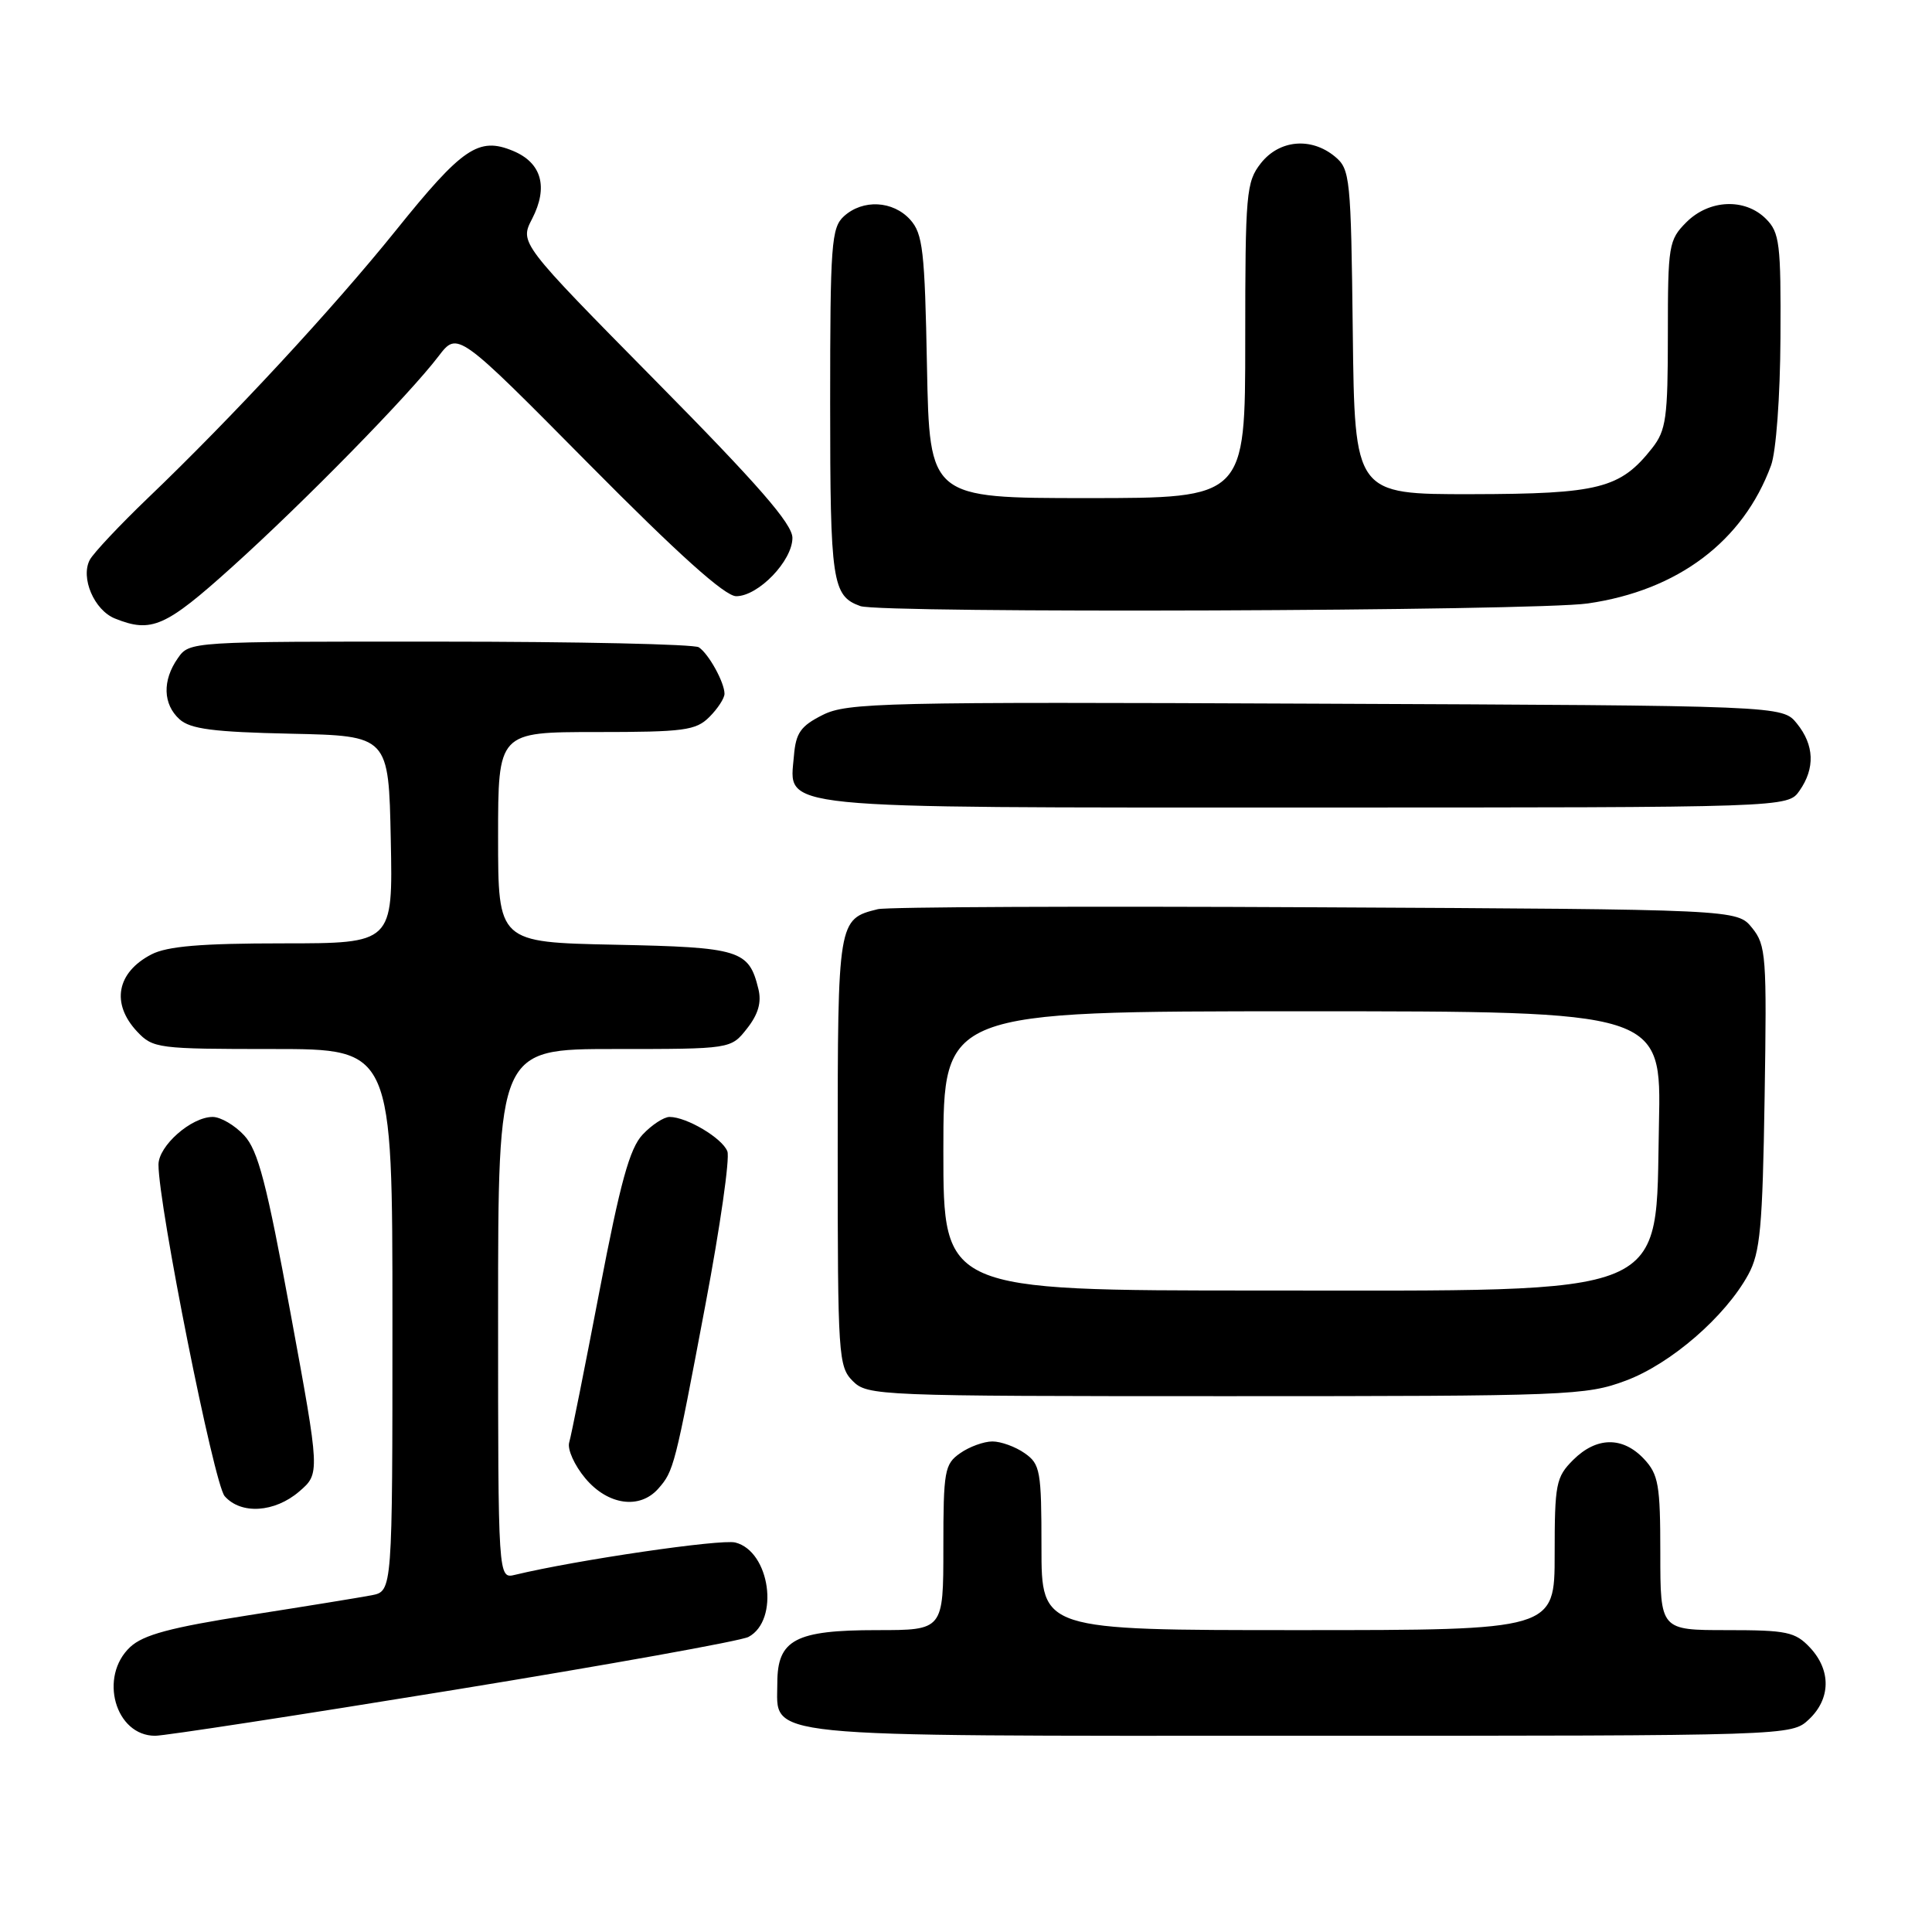 <?xml version="1.0" encoding="UTF-8" standalone="no"?>
<!DOCTYPE svg PUBLIC "-//W3C//DTD SVG 1.1//EN" "http://www.w3.org/Graphics/SVG/1.1/DTD/svg11.dtd" >
<svg xmlns="http://www.w3.org/2000/svg" xmlns:xlink="http://www.w3.org/1999/xlink" version="1.1" viewBox="0 0 256 256">
 <g >
 <path fill="currentColor"
d=" M 60.10 223.93 C 80.61 220.59 98.20 217.43 99.18 216.90 C 103.32 214.69 102.04 205.55 97.43 204.39 C 95.50 203.91 76.39 206.71 68.25 208.67 C 66.00 209.22 66.00 209.22 66.00 174.11 C 66.00 139.00 66.00 139.00 81.43 139.00 C 96.85 139.00 96.85 139.00 98.98 136.29 C 100.47 134.40 100.93 132.82 100.49 131.04 C 99.23 125.88 98.09 125.52 81.47 125.18 C 66.00 124.86 66.00 124.86 66.00 110.93 C 66.00 97.00 66.00 97.00 79.00 97.00 C 90.67 97.00 92.21 96.79 94.00 95.00 C 95.10 93.90 96.00 92.52 96.00 91.93 C 96.00 90.43 93.91 86.64 92.60 85.77 C 92.00 85.36 76.56 85.02 58.31 85.02 C 25.13 85.00 25.11 85.00 23.56 87.22 C 21.49 90.17 21.59 93.32 23.79 95.31 C 25.22 96.60 28.28 97.00 38.54 97.22 C 51.50 97.50 51.50 97.50 51.78 111.25 C 52.06 125.00 52.06 125.00 37.48 125.00 C 26.64 125.00 22.17 125.38 20.07 126.46 C 15.46 128.85 14.69 132.98 18.17 136.69 C 20.27 138.92 20.92 139.00 36.17 139.00 C 52.00 139.00 52.00 139.00 52.00 174.92 C 52.00 210.84 52.00 210.84 49.25 211.38 C 47.74 211.67 40.42 212.86 33.00 214.02 C 22.58 215.65 18.99 216.62 17.25 218.24 C 13.06 222.16 15.26 230.00 20.56 230.00 C 21.79 230.00 39.58 227.27 60.10 223.93 Z  M 239.69 227.83 C 242.59 225.10 242.65 221.32 239.83 218.31 C 237.87 216.23 236.76 216.00 228.83 216.00 C 220.00 216.00 220.00 216.00 220.00 205.81 C 220.00 196.73 219.76 195.38 217.83 193.31 C 215.01 190.32 211.54 190.37 208.45 193.45 C 206.17 195.73 206.00 196.62 206.00 205.95 C 206.00 216.00 206.00 216.00 172.00 216.00 C 138.00 216.00 138.00 216.00 138.00 205.06 C 138.00 194.88 137.84 194.00 135.78 192.56 C 134.56 191.70 132.63 191.00 131.50 191.00 C 130.37 191.00 128.44 191.70 127.22 192.56 C 125.16 194.00 125.00 194.88 125.00 205.06 C 125.00 216.00 125.00 216.00 116.22 216.00 C 105.39 216.00 103.00 217.26 103.00 223.00 C 103.00 230.36 99.44 230.00 172.41 230.00 C 237.37 230.00 237.37 230.00 239.69 227.83 Z  M 39.65 197.63 C 42.41 195.25 42.41 195.25 38.51 174.06 C 35.33 156.78 34.20 152.43 32.35 150.44 C 31.11 149.10 29.23 148.00 28.18 148.00 C 25.35 148.00 21.00 151.83 21.00 154.32 C 21.00 159.76 28.36 196.65 29.77 198.25 C 31.93 200.71 36.39 200.43 39.65 197.63 Z  M 87.23 197.25 C 89.28 194.92 89.42 194.37 93.48 172.84 C 95.42 162.58 96.73 153.45 96.38 152.56 C 95.71 150.81 90.99 148.00 88.72 148.00 C 87.97 148.00 86.36 149.05 85.15 150.34 C 83.43 152.17 82.20 156.64 79.43 171.09 C 77.49 181.21 75.69 190.24 75.42 191.14 C 75.16 192.04 76.12 194.17 77.56 195.89 C 80.55 199.45 84.77 200.04 87.23 197.25 Z  M 215.43 182.94 C 221.40 180.71 228.62 174.45 231.66 168.88 C 233.24 165.98 233.55 162.63 233.82 145.45 C 234.12 126.68 234.02 125.24 232.16 122.95 C 230.18 120.50 230.18 120.50 174.34 120.22 C 143.63 120.06 117.52 120.17 116.32 120.47 C 111.03 121.77 111.00 121.96 111.00 152.57 C 111.00 179.67 111.09 181.09 113.00 183.00 C 114.94 184.94 116.33 185.00 162.46 185.00 C 207.94 185.00 210.15 184.91 215.43 182.94 Z  M 238.44 104.78 C 240.53 101.80 240.41 98.72 238.09 95.86 C 236.18 93.50 236.18 93.50 174.34 93.24 C 116.93 92.99 112.25 93.10 109.00 94.74 C 106.09 96.20 105.45 97.12 105.20 100.15 C 104.60 107.30 101.59 107.00 173.17 107.00 C 236.89 107.00 236.89 107.00 238.44 104.78 Z  M 30.76 75.12 C 40.35 66.48 54.16 52.38 58.11 47.20 C 60.63 43.90 60.63 43.90 78.00 61.45 C 89.91 73.48 96.06 79.00 97.55 79.00 C 100.48 79.00 105.00 74.31 105.00 71.27 C 105.00 69.43 100.48 64.24 86.92 50.51 C 68.85 32.19 68.85 32.19 70.51 28.99 C 72.68 24.78 71.77 21.56 67.97 19.99 C 63.42 18.10 61.27 19.57 52.44 30.55 C 44.14 40.86 30.75 55.32 19.59 66.00 C 15.86 69.58 12.40 73.26 11.90 74.18 C 10.64 76.55 12.48 80.86 15.24 81.96 C 20.07 83.90 21.92 83.09 30.76 75.12 Z  M 210.39 79.96 C 222.33 78.24 230.97 71.73 234.67 61.68 C 235.34 59.87 235.88 52.60 235.92 44.75 C 235.99 32.28 235.81 30.81 234.00 29.00 C 231.22 26.22 226.48 26.42 223.45 29.45 C 221.11 31.80 221.00 32.48 221.00 44.32 C 221.00 55.39 220.77 57.02 218.91 59.39 C 214.70 64.73 211.89 65.45 195.00 65.48 C 179.50 65.50 179.50 65.50 179.25 44.00 C 179.01 23.50 178.90 22.42 176.89 20.75 C 173.74 18.14 169.52 18.52 167.07 21.63 C 165.13 24.11 165.00 25.54 165.00 45.13 C 165.00 66.00 165.00 66.00 144.08 66.00 C 123.17 66.00 123.17 66.00 122.83 48.60 C 122.54 33.18 122.28 30.97 120.60 29.10 C 118.31 26.58 114.34 26.38 111.83 28.65 C 110.16 30.17 110.00 32.30 110.00 53.46 C 110.00 77.14 110.27 78.97 114.00 80.31 C 116.74 81.29 203.37 80.98 210.39 79.96 Z  M 125.00 152.50 C 125.00 134.00 125.00 134.00 172.57 134.00 C 220.14 134.00 220.14 134.00 219.82 148.90 C 219.32 172.26 222.32 171.00 167.10 171.00 C 125.00 171.00 125.00 171.00 125.00 152.50 Z "/>
</g>
</svg>